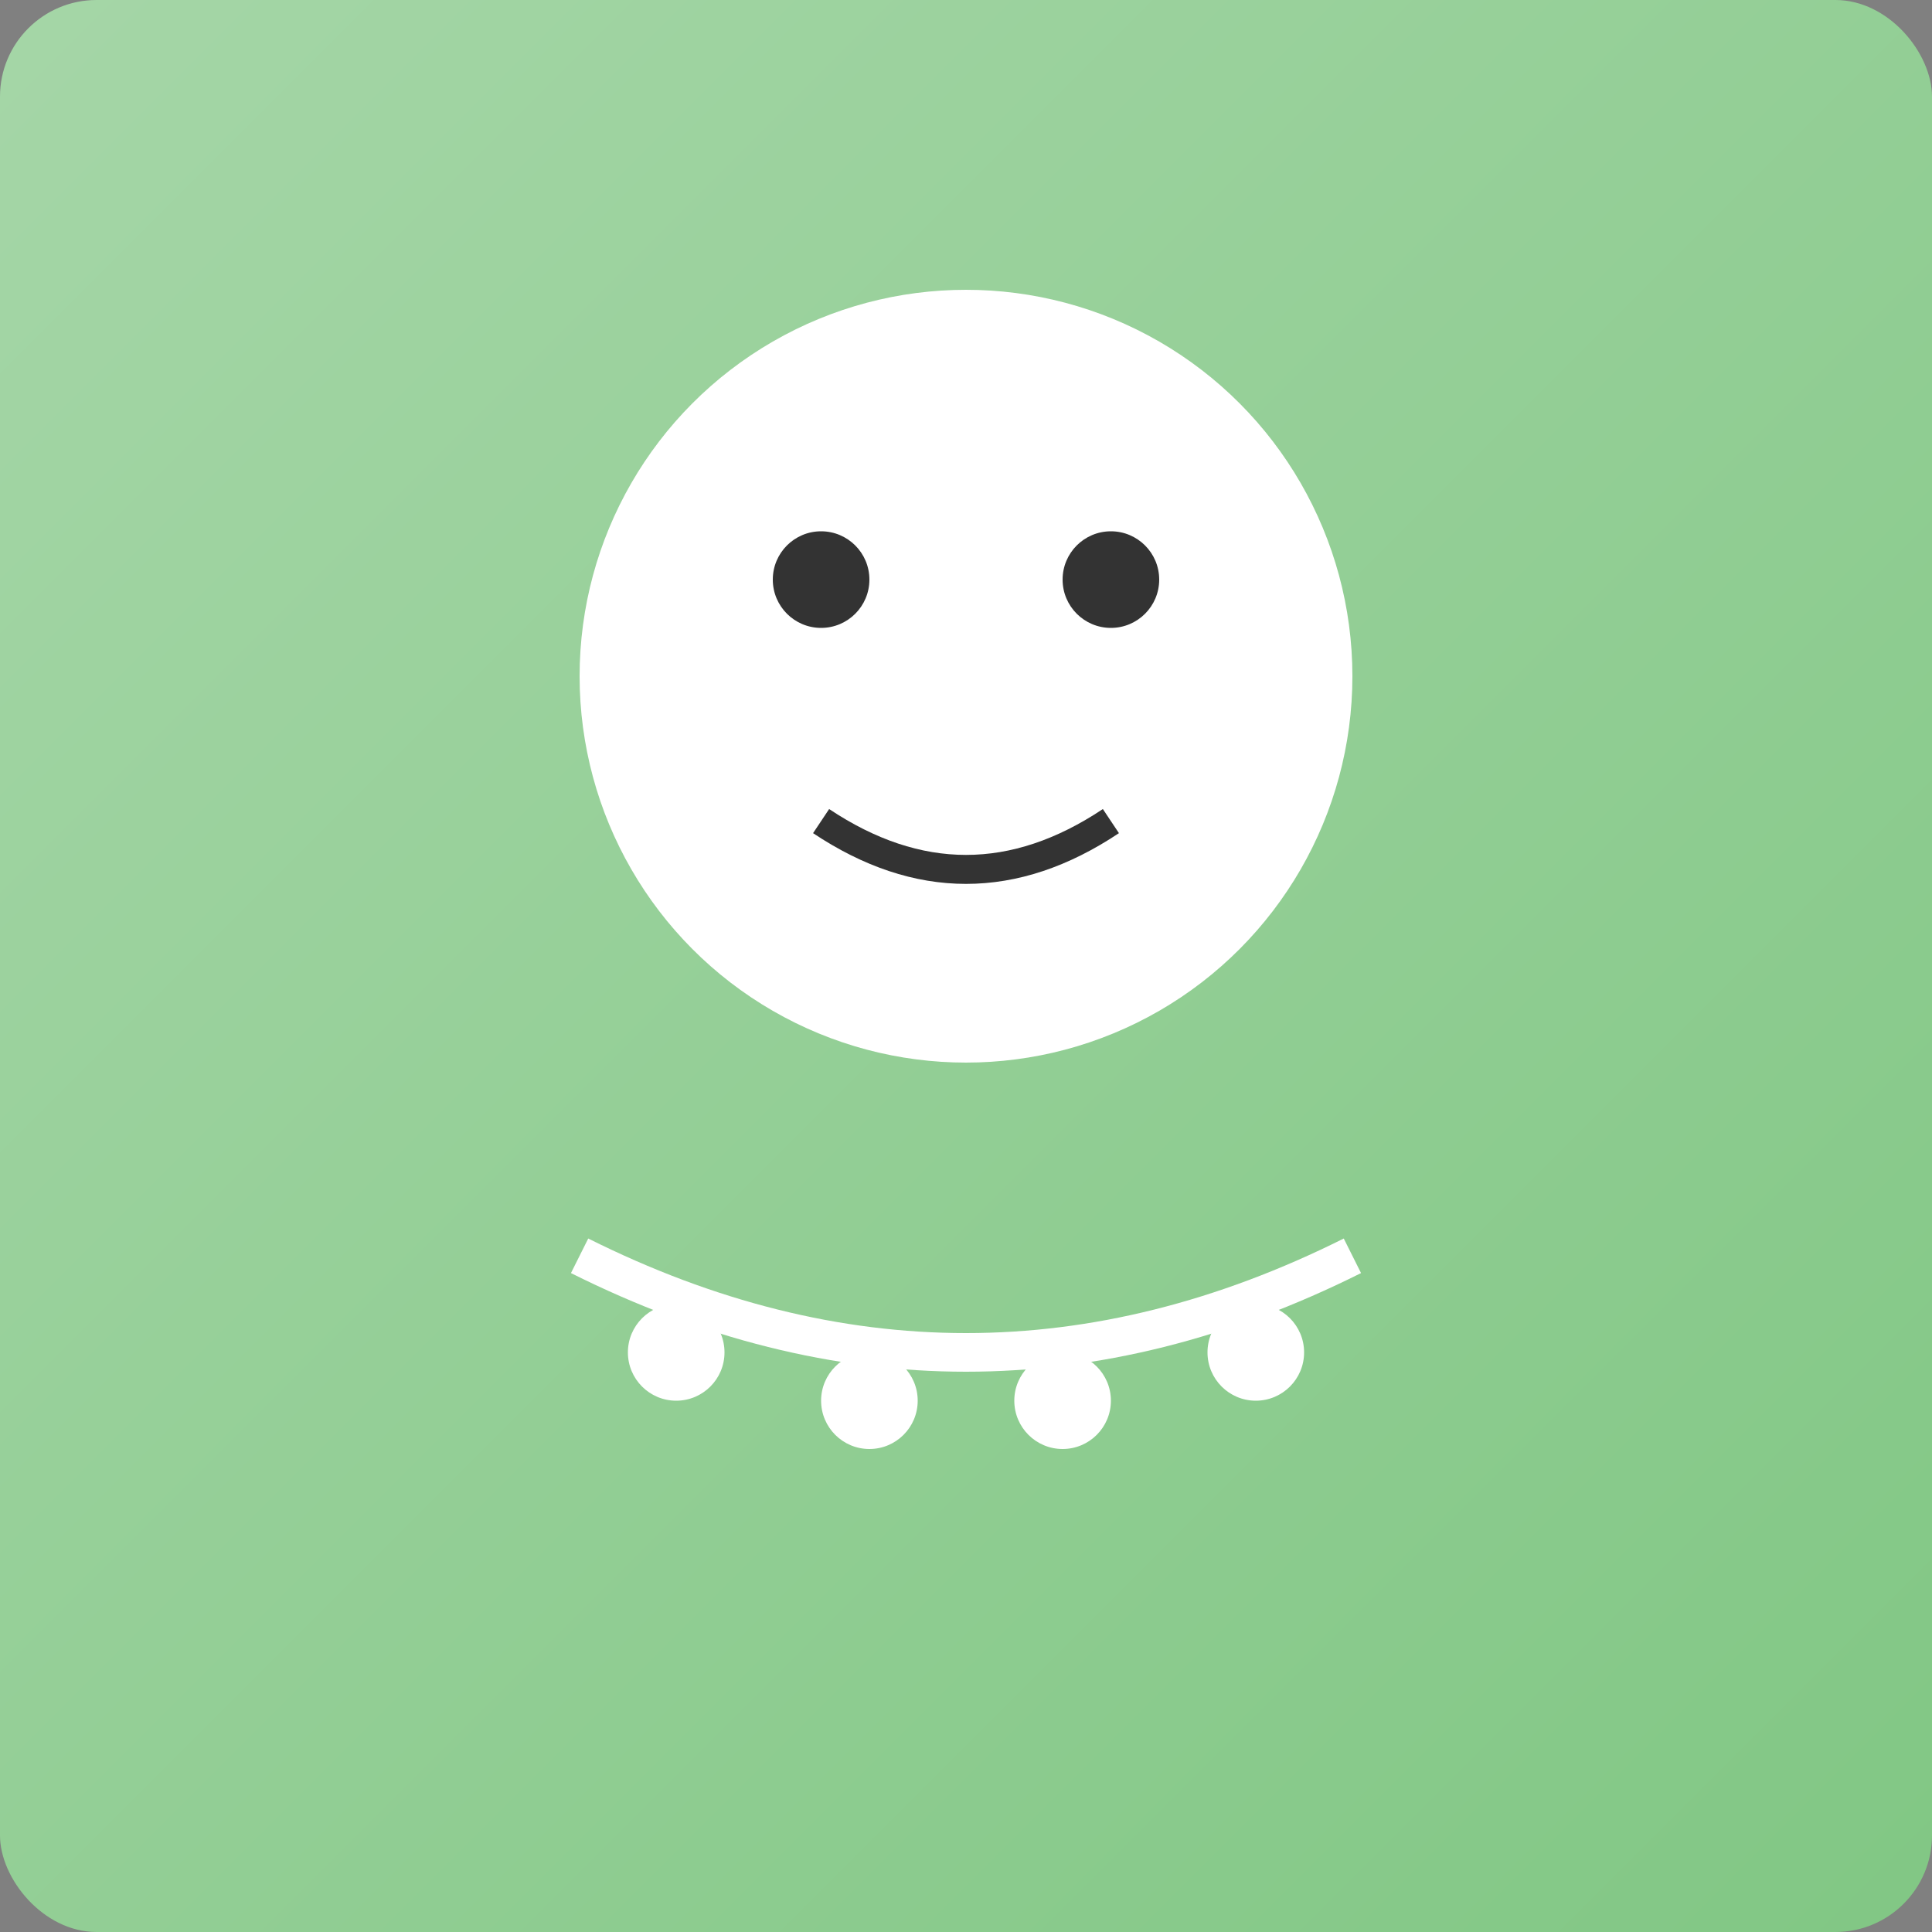 <svg xmlns="http://www.w3.org/2000/svg" width="200" height="200" viewBox="0 0 200 200">
  <rect x="0" y="0" width="200" height="200" fill="#808080" stroke="none"/>
  <defs>
    <linearGradient id="grad3" x1="0%" y1="0%" x2="100%" y2="100%">
      <stop offset="0%" style="stop-color:#a5d6a7;stop-opacity:1" />
      <stop offset="100%" style="stop-color:#81c784;stop-opacity:1" />
    </linearGradient>
  </defs>
  <rect width="200" height="200" rx="10" ry="10" fill="url(#grad3)" />
  <circle cx="100" cy="70" r="40" fill="#fff" />
  <circle cx="85" cy="60" r="5" fill="#333" />
  <circle cx="115" cy="60" r="5" fill="#333" />
  <path d="M85 85 Q100 95 115 85" stroke="#333" stroke-width="3" fill="none" />
  <path d="M60 130 Q100 150 140 130" stroke="#fff" stroke-width="4" fill="none" />
  <circle cx="70" cy="140" r="5" fill="#fff" />
  <circle cx="90" cy="145" r="5" fill="#fff" />
  <circle cx="110" cy="145" r="5" fill="#fff" />
  <circle cx="130" cy="140" r="5" fill="#fff" />
</svg>